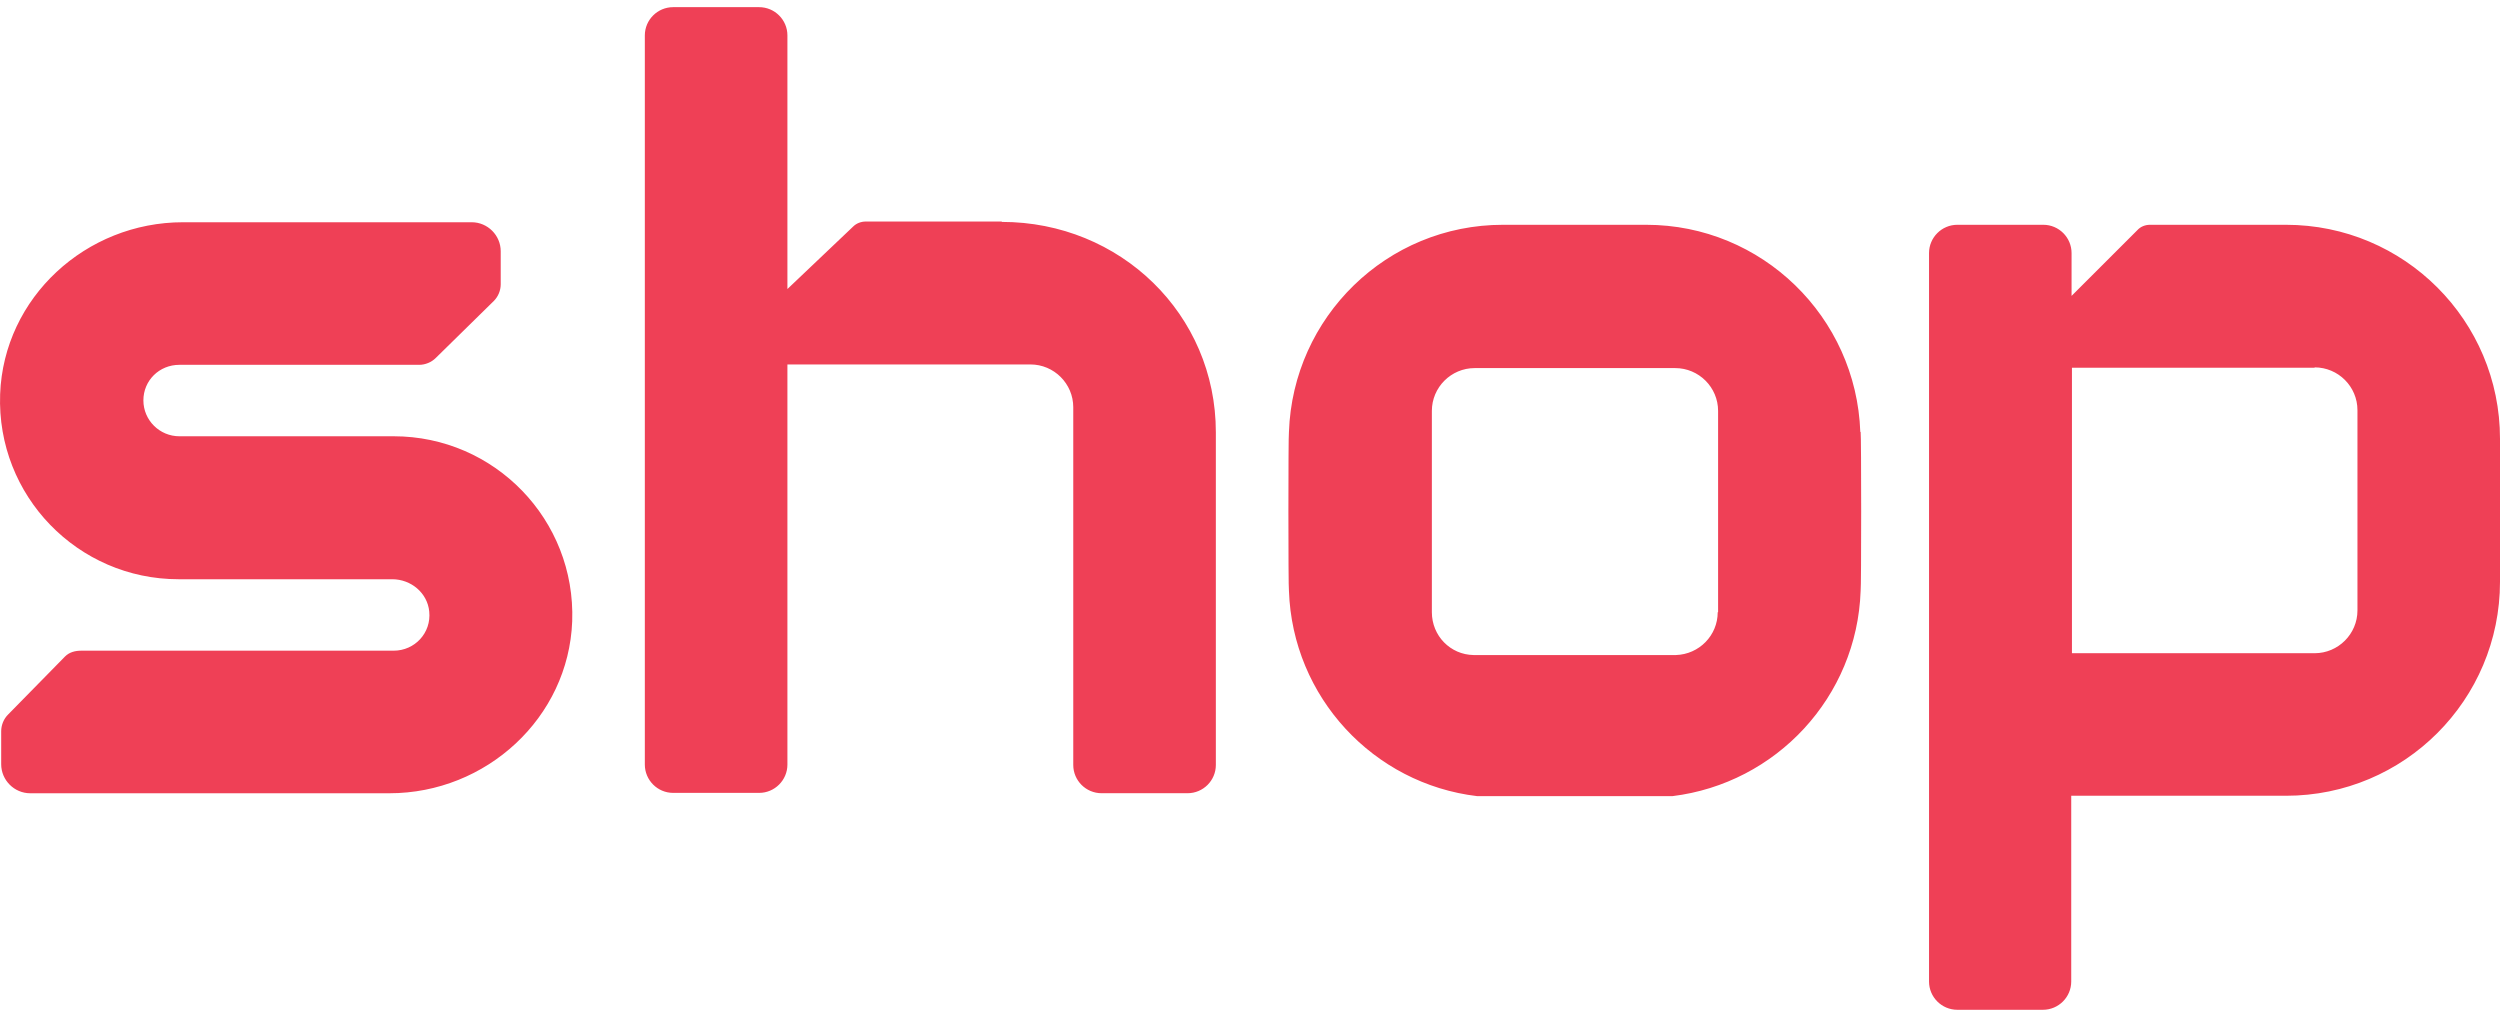 <svg width="59" height="24" viewBox="0 0 59 24" fill="none" xmlns="http://www.w3.org/2000/svg">
<path fill-rule="evenodd" clip-rule="evenodd" d="M20.432 5.228H23.642V5.237C26.433 5.237 28.694 7.411 28.694 10.202V18.053C28.694 18.421 28.394 18.72 28.026 18.72H25.997C25.629 18.72 25.329 18.421 25.329 18.053V9.611C25.329 9.055 24.875 8.601 24.319 8.601H18.583V18.044C18.583 18.412 18.283 18.712 17.915 18.712H15.886C15.518 18.712 15.218 18.412 15.218 18.044V0.836C15.218 0.468 15.518 0.169 15.886 0.169H17.915C18.283 0.169 18.583 0.468 18.583 0.836V6.821L20.133 5.348C20.209 5.271 20.321 5.228 20.432 5.228ZM4.232 10.296H9.291C11.671 10.296 13.589 12.265 13.504 14.663C13.418 16.94 11.475 18.721 9.189 18.721H0.713C0.337 18.721 0.028 18.412 0.028 18.036V17.257C0.028 17.111 0.088 16.965 0.191 16.863L1.535 15.493C1.638 15.39 1.775 15.356 1.92 15.356H9.291C9.788 15.356 10.182 14.937 10.13 14.431C10.088 13.995 9.702 13.67 9.257 13.67H4.215C1.835 13.67 -0.083 11.7 0.003 9.303C0.088 7.018 2.032 5.245 4.318 5.245H11.132C11.509 5.245 11.817 5.554 11.817 5.93V6.709C11.817 6.855 11.757 7 11.654 7.103L10.285 8.447C10.182 8.55 10.036 8.61 9.891 8.61H4.232C3.761 8.61 3.384 8.978 3.384 9.449C3.384 9.92 3.77 10.296 4.232 10.296ZM40.538 14.448C40.538 14.996 40.101 15.441 39.553 15.459H34.776C34.228 15.45 33.792 15.005 33.792 14.448V9.697C33.792 9.141 34.246 8.687 34.802 8.687H39.536C40.093 8.687 40.547 9.141 40.547 9.697V14.448H40.538ZM43.903 10.194C43.808 7.48 41.582 5.305 38.851 5.305H35.47C32.73 5.305 30.513 7.48 30.419 10.194C30.402 10.245 30.402 13.892 30.419 13.943C30.504 16.452 32.413 18.498 34.862 18.789H39.468C41.916 18.489 43.825 16.452 43.911 13.943C43.928 13.892 43.928 10.254 43.911 10.194H43.903ZM55.636 9.68C55.636 9.123 55.182 8.67 54.625 8.67V8.678H48.898V15.416H54.625C55.182 15.416 55.636 14.962 55.636 14.406V9.68ZM48.213 23.831H46.193C45.825 23.831 45.525 23.532 45.525 23.164V5.973C45.525 5.605 45.825 5.305 46.193 5.305H48.222C48.59 5.305 48.889 5.605 48.889 5.973V6.983L50.439 5.434C50.516 5.348 50.627 5.305 50.739 5.305H53.949C56.74 5.305 59 7.565 59 10.356V13.729C59 16.52 56.74 18.78 53.949 18.78H48.881V23.164C48.881 23.532 48.581 23.831 48.213 23.831Z" fill="#EF4056"/>
</svg>
